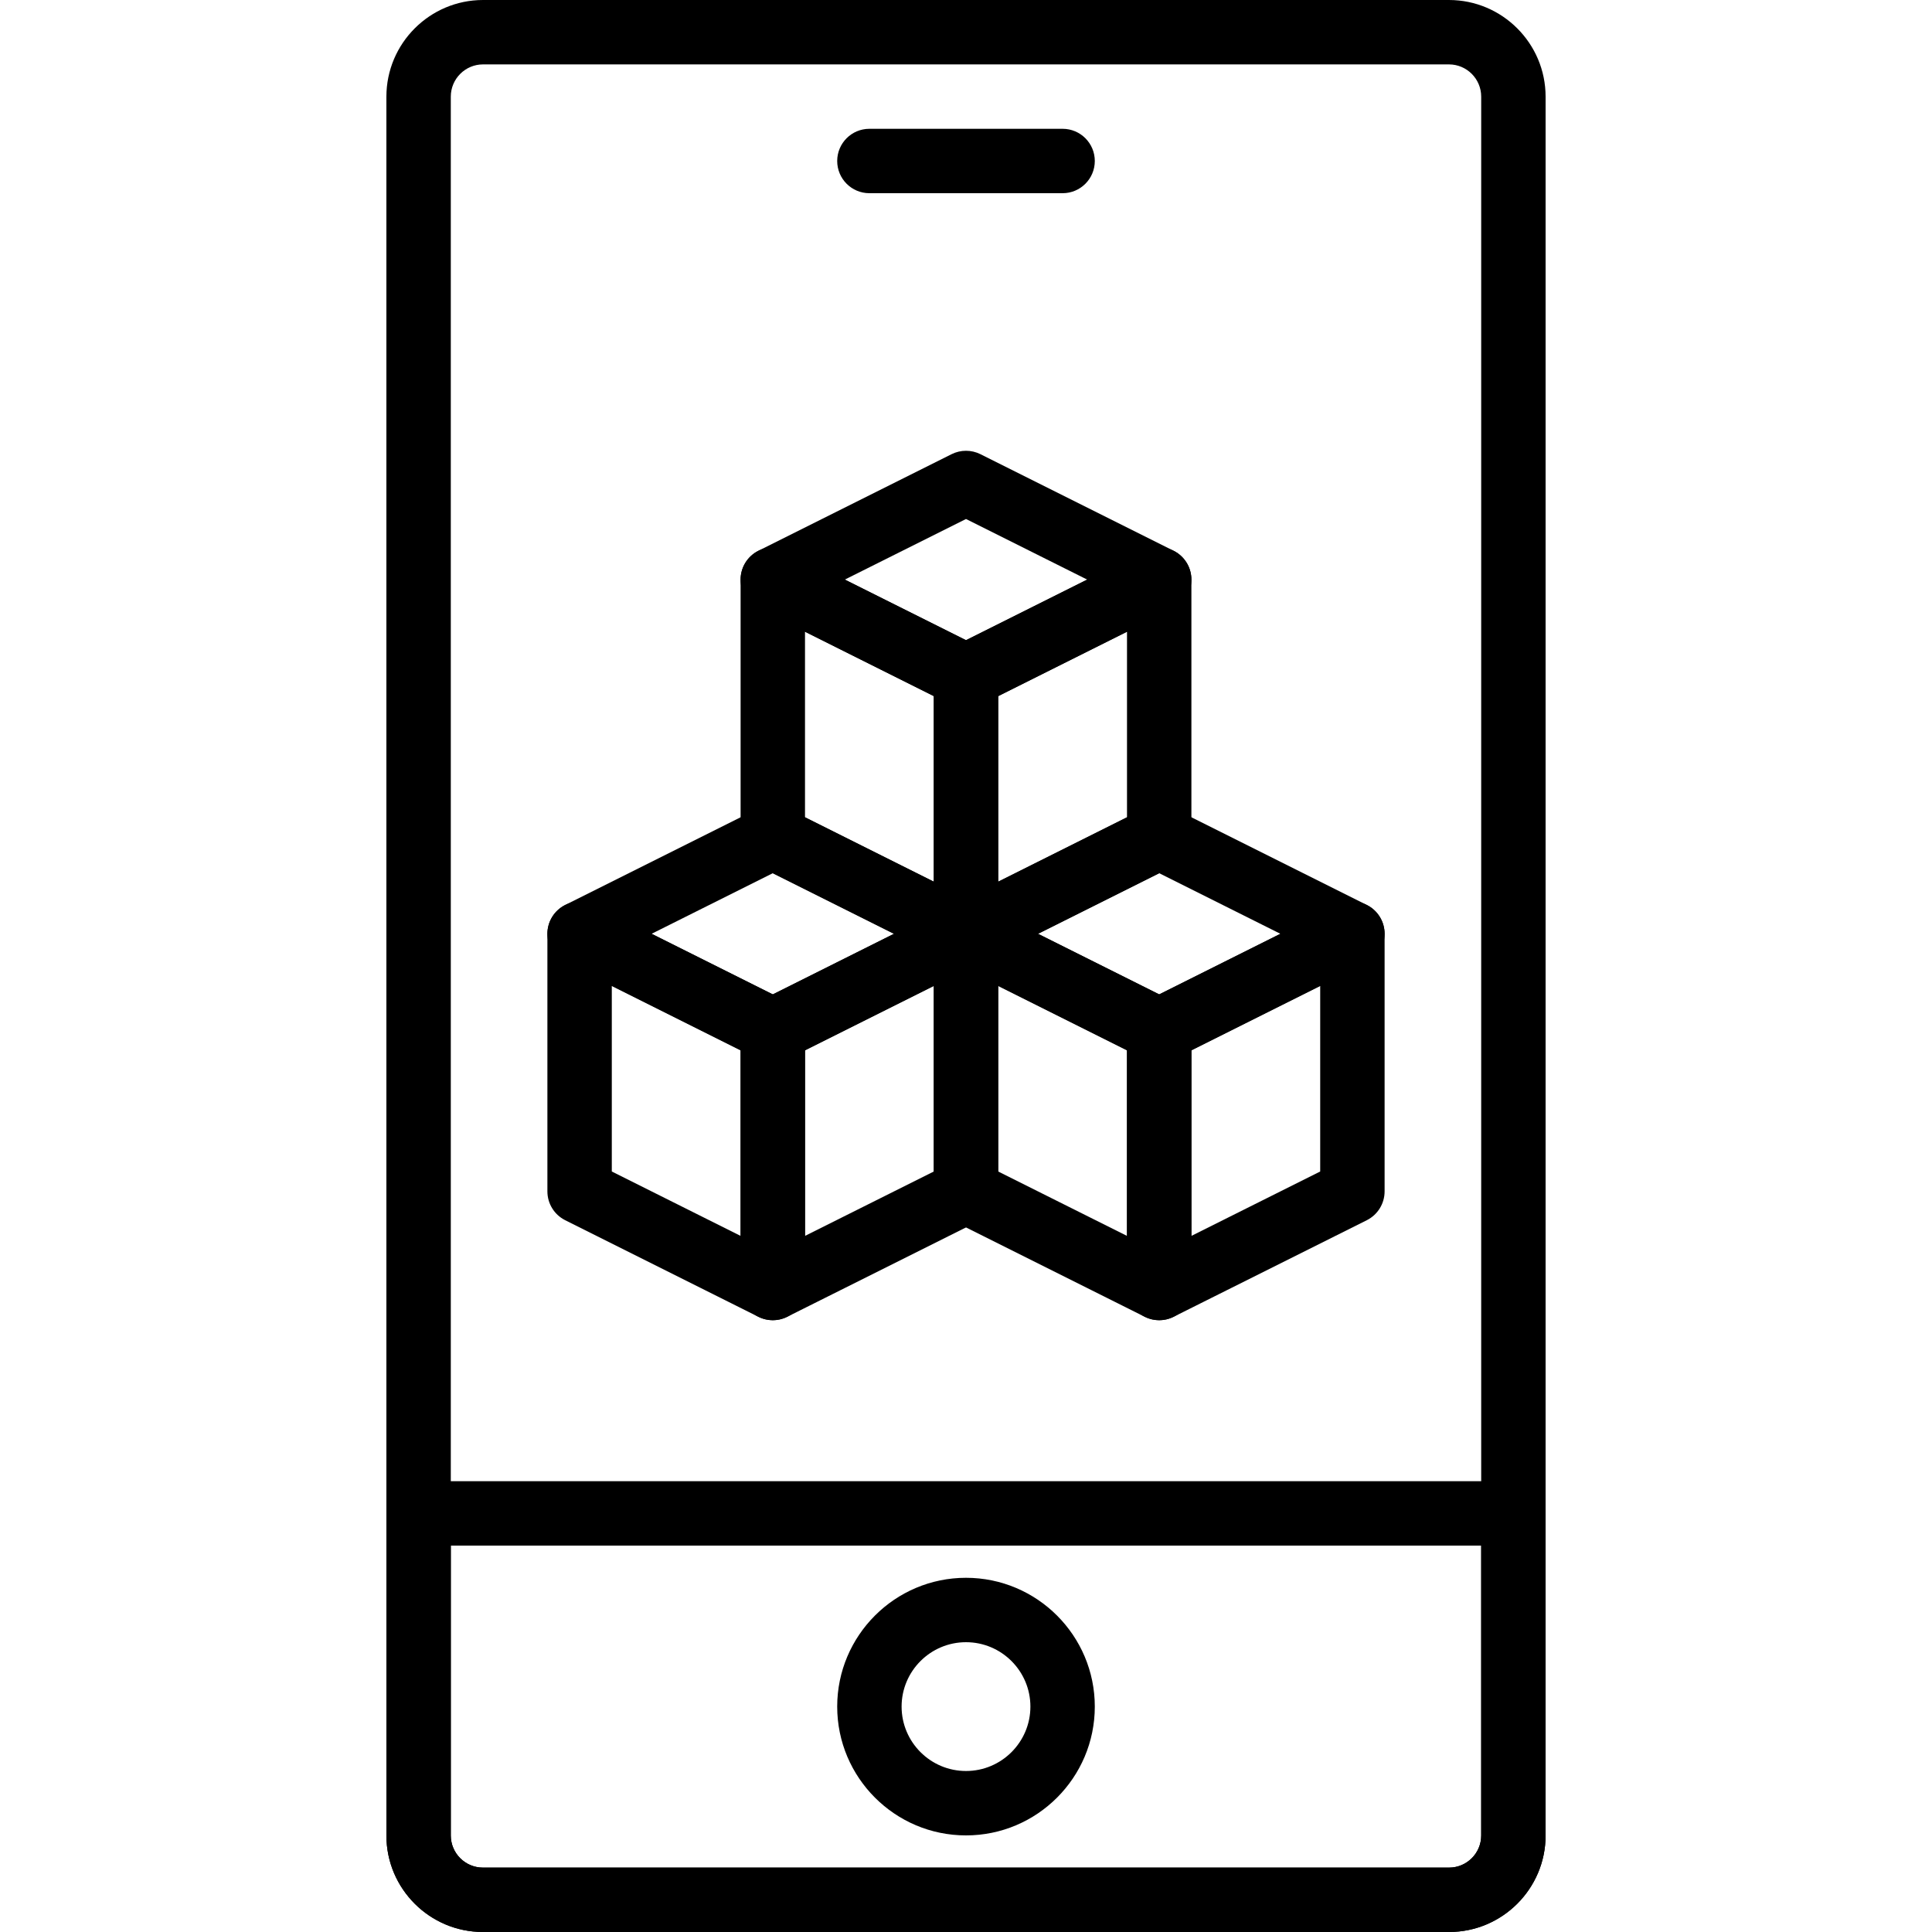 <svg enable-background="new 0 0 36 60" height="512" viewBox="0 0 36 60" width="512" xmlns="http://www.w3.org/2000/svg"><path d="m18 30c-.153 0-.306-.035-.447-.105l-6-3c-.339-.17-.553-.516-.553-.895v-8c0-.347.18-.668.474-.851.295-.184.664-.198.973-.044l6 3c.339.17.553.516.553.895v8c0 .347-.18.668-.474.851-.161.099-.343.149-.526.149zm-5-4.618 4 2v-5.764l-4-2z"/><path d="m18 22c-.153 0-.307-.035-.447-.105l-6-3c-.339-.17-.553-.516-.553-.895s.214-.725.553-.895l6-3c.281-.141.613-.141.895 0l6 3c.338.17.552.516.552.895s-.214.725-.553.895l-6 3c-.14.07-.294.105-.447.105zm-3.764-4 3.764 1.882 3.764-1.882-3.764-1.882z"/><path d="m18 30c-.183 0-.365-.05-.526-.149-.294-.183-.474-.504-.474-.851v-8c0-.379.214-.725.553-.895l6-3c.31-.154.678-.14.973.044.294.183.474.504.474.851v8c0 .379-.214.725-.553.895l-6 3c-.141.07-.294.105-.447.105zm1-8.382v5.764l4-2v-5.764z"/><path d="m24 41c-.153 0-.306-.035-.447-.105l-6-3c-.339-.17-.553-.516-.553-.895v-8c0-.347.18-.668.474-.851.295-.184.664-.199.973-.044l6 3c.339.17.553.516.553.895v8c0 .347-.18.668-.474.851-.161.099-.343.149-.526.149zm-5-4.618 4 2v-5.764l-4-2z"/><path d="m24 33c-.153 0-.307-.035-.447-.105l-6-3c-.339-.17-.553-.516-.553-.895s.214-.725.553-.895l6-3c.281-.141.613-.141.895 0l6 3c.338.17.552.516.552.895s-.214.725-.553.895l-6 3c-.14.07-.294.105-.447.105zm-3.764-4 3.764 1.882 3.764-1.882-3.764-1.882z"/><path d="m24 41c-.183 0-.365-.05-.526-.149-.294-.183-.474-.504-.474-.851v-8c0-.379.214-.725.553-.895l6-3c.31-.155.678-.14.973.044.294.183.474.504.474.851v8c0 .379-.214.725-.553.895l-6 3c-.141.07-.294.105-.447.105zm1-8.382v5.764l4-2v-5.764z"/><path d="m12 41c-.153 0-.306-.035-.447-.105l-6-3c-.339-.17-.553-.516-.553-.895v-8c0-.347.18-.668.474-.851.295-.184.664-.199.973-.044l6 3c.339.17.553.516.553.895v8c0 .347-.18.668-.474.851-.161.099-.343.149-.526.149zm-5-4.618 4 2v-5.764l-4-2z"/><path d="m12 33c-.153 0-.307-.035-.447-.105l-6-3c-.339-.17-.553-.516-.553-.895s.214-.725.553-.895l6-3c.281-.141.613-.141.895 0l6 3c.338.17.552.516.552.895s-.214.725-.553.895l-6 3c-.14.07-.294.105-.447.105zm-3.764-4 3.764 1.882 3.764-1.882-3.764-1.882z"/><path d="m12 41c-.183 0-.365-.05-.526-.149-.294-.183-.474-.504-.474-.851v-8c0-.379.214-.725.553-.895l6-3c.31-.155.678-.14.973.044.294.183.474.504.474.851v8c0 .379-.214.725-.553.895l-6 3c-.141.07-.294.105-.447.105zm1-8.382v5.764l4-2v-5.764z"/><path d="m21 6h-6c-.552 0-1-.447-1-1s.448-1 1-1h6c.552 0 1 .447 1 1s-.448 1-1 1z"/><path d="m33.002 60h-30.004c-1.653 0-2.998-1.345-2.998-2.997v-10.003c0-.553.448-1 1-1h34c.552 0 1 .447 1 1v10.003c0 1.652-1.345 2.997-2.998 2.997zm-31.002-12v9.003c0 .55.447.997.998.997h30.005c.55 0 .997-.447.997-.997v-9.003z"/><path d="m18 57c-2.206 0-4-1.794-4-4s1.794-4 4-4 4 1.794 4 4-1.794 4-4 4zm0-6c-1.103 0-2 .897-2 2s.897 2 2 2 2-.897 2-2-.897-2-2-2z"/><path d="m33.002 60h-30.004c-1.653 0-2.998-1.345-2.998-2.997v-54.001c0-1.655 1.347-3.002 3.001-3.002h29.997c1.655 0 3.002 1.347 3.002 3.002v54.001c0 1.652-1.345 2.997-2.998 2.997zm-30.001-58c-.552 0-1.001.449-1.001 1.002v54.001c0 .55.447.997.998.997h30.005c.55 0 .997-.447.997-.997v-54.001c0-.553-.449-1.002-1.001-1.002z"/></svg>